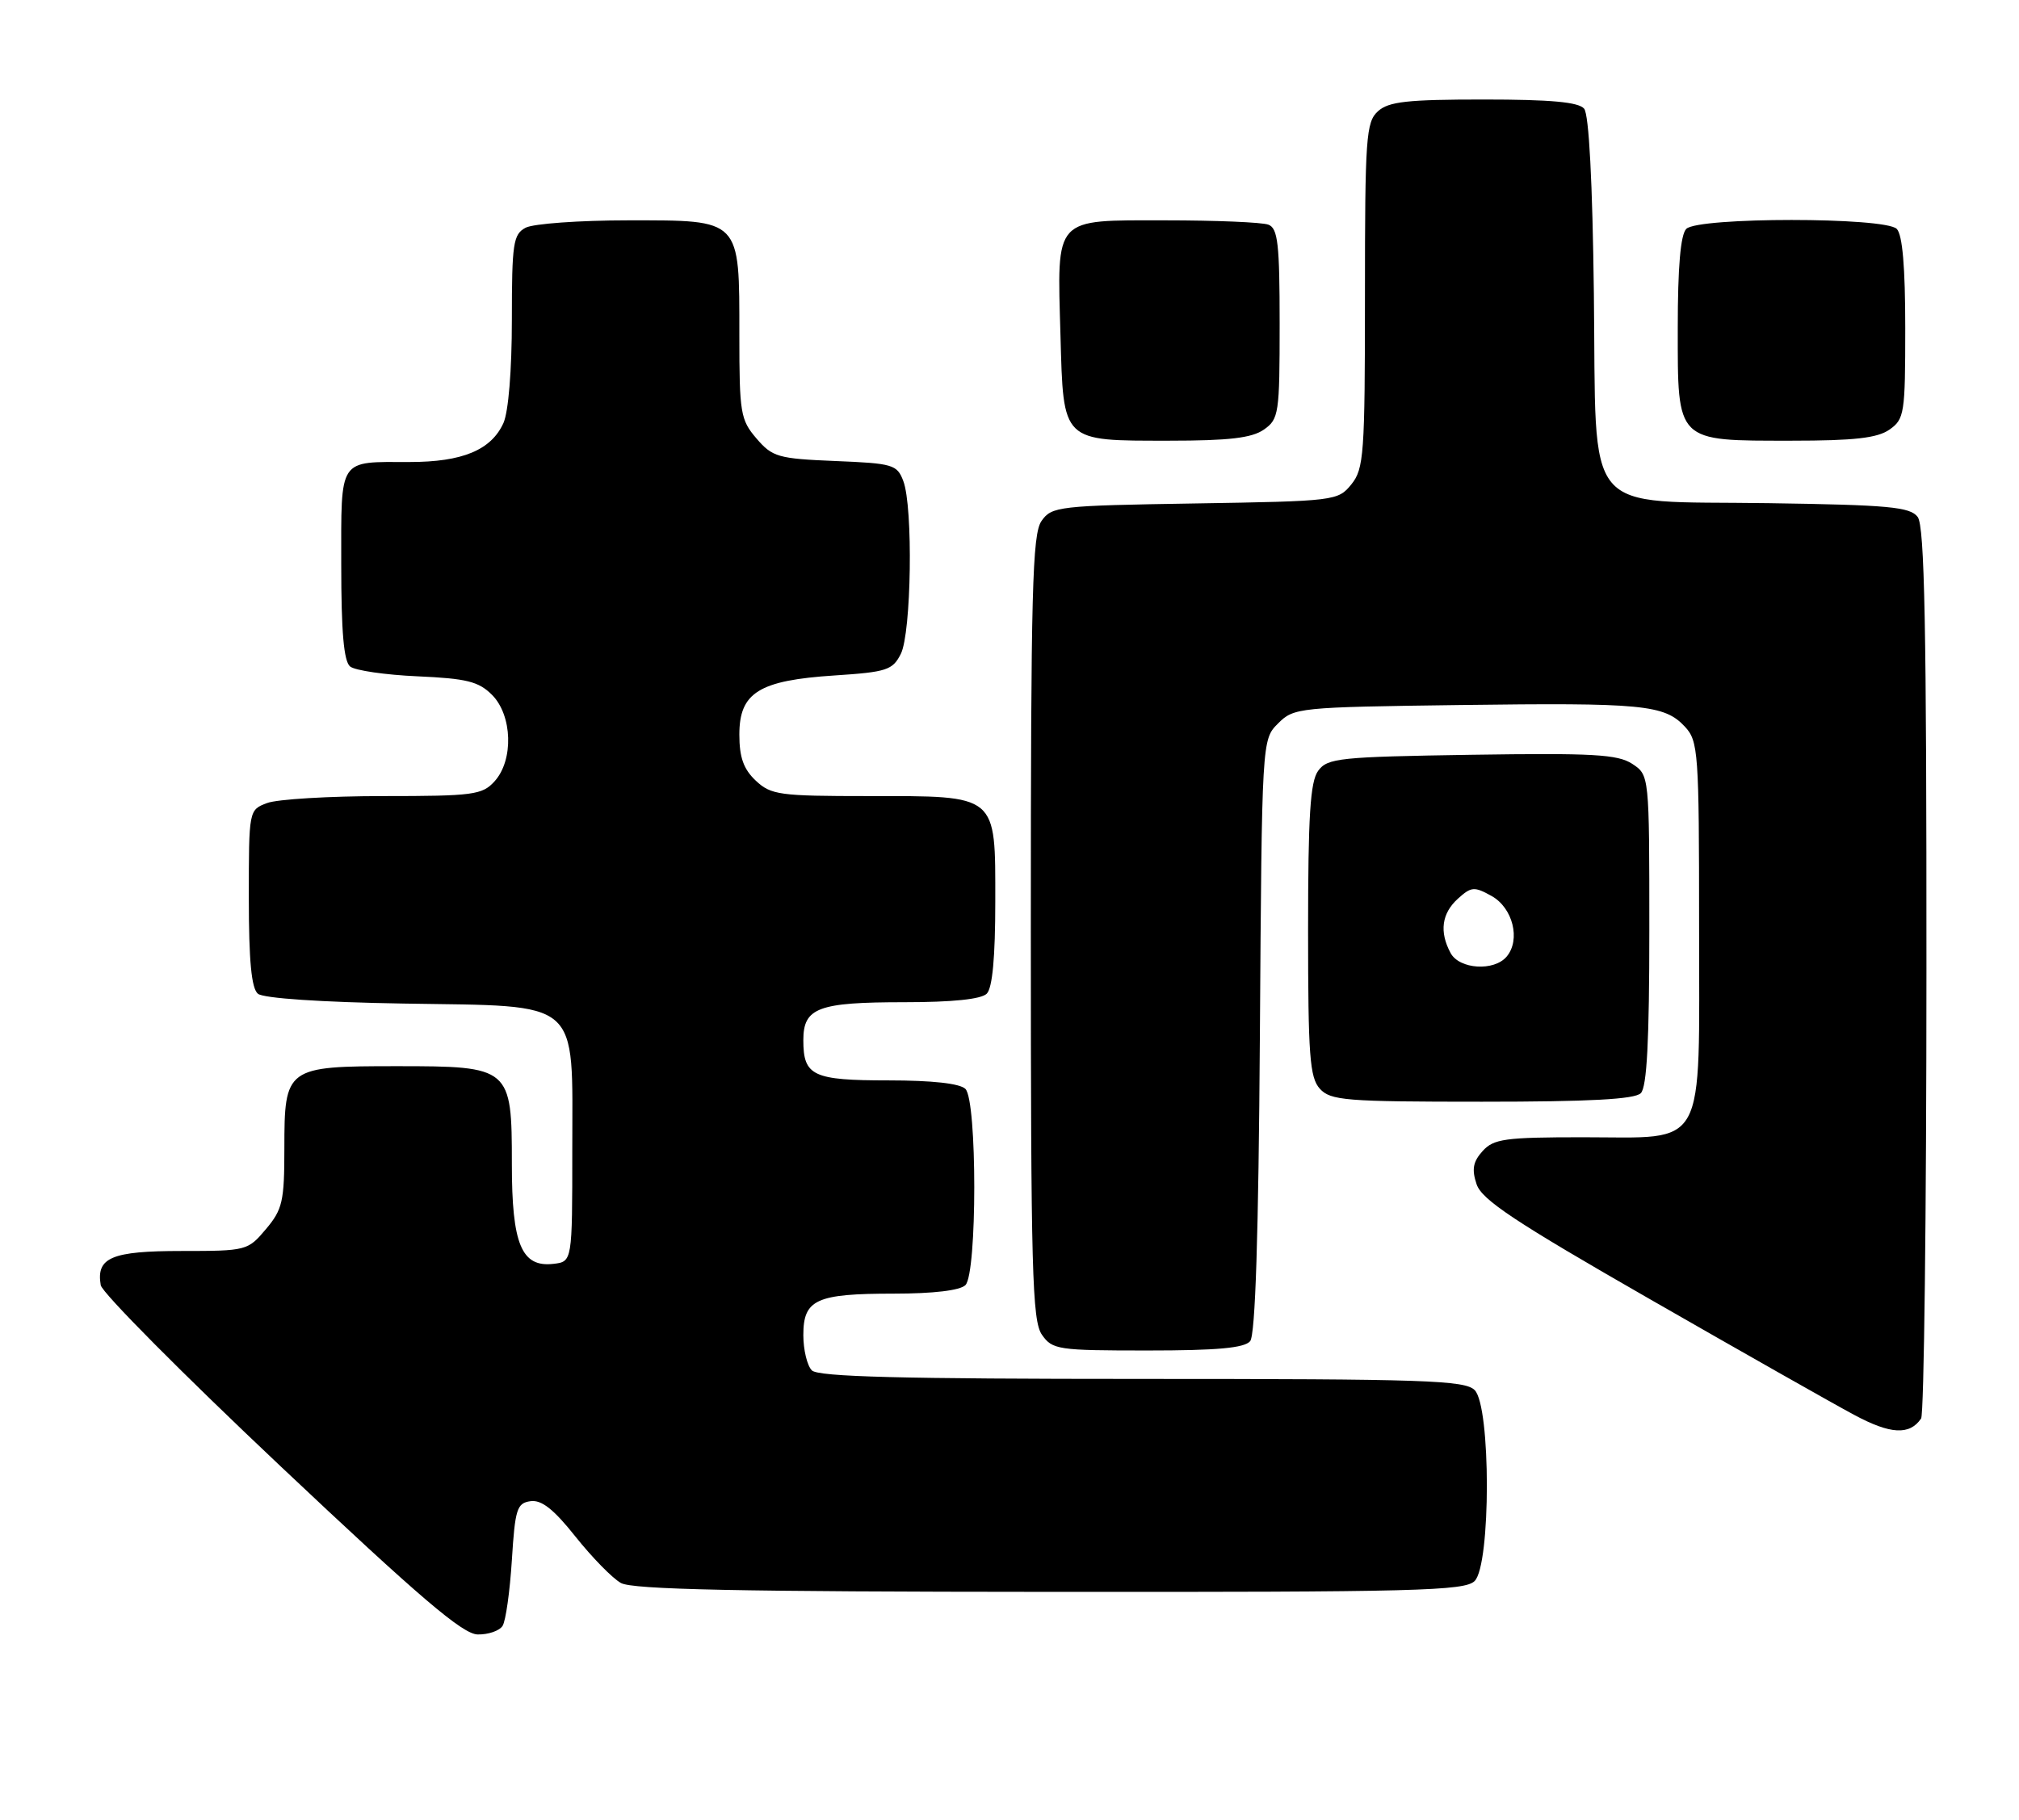 <?xml version="1.0" encoding="UTF-8" standalone="no"?>
<!DOCTYPE svg PUBLIC "-//W3C//DTD SVG 1.1//EN" "http://www.w3.org/Graphics/SVG/1.1/DTD/svg11.dtd" >
<svg xmlns="http://www.w3.org/2000/svg" xmlns:xlink="http://www.w3.org/1999/xlink" version="1.1" viewBox="0 0 284 256">
 <g >
 <path fill="currentColor"
d=" M 70.69 228.75 C 71.14 228.06 71.72 223.90 72.00 219.50 C 72.45 212.30 72.71 211.47 74.62 211.20 C 76.17 210.98 77.88 212.32 80.96 216.20 C 83.28 219.11 86.15 222.05 87.34 222.71 C 88.96 223.63 103.95 223.94 147.68 223.96 C 199.27 224.00 206.04 223.82 207.43 222.43 C 209.72 220.14 209.72 197.86 207.43 195.57 C 206.05 194.19 200.41 194.00 160.63 194.00 C 126.78 194.00 115.10 193.70 114.20 192.80 C 113.54 192.14 113.00 189.91 113.00 187.84 C 113.00 182.82 114.78 182.00 125.73 182.00 C 131.30 182.00 135.05 181.55 135.80 180.80 C 137.46 179.14 137.46 154.86 135.80 153.20 C 135.03 152.43 131.13 152.00 125.00 152.00 C 114.32 152.00 113.00 151.37 113.00 146.34 C 113.00 141.77 115.07 141.00 127.23 141.00 C 133.96 141.00 138.02 140.58 138.80 139.80 C 139.60 139.00 140.00 134.66 140.00 126.86 C 140.00 111.62 140.46 112.00 122.09 112.00 C 109.65 112.00 108.45 111.84 106.31 109.83 C 104.59 108.21 104.00 106.55 104.00 103.35 C 104.00 97.44 106.76 95.72 117.39 95.03 C 124.73 94.55 125.56 94.28 126.71 92.00 C 128.20 89.05 128.46 71.33 127.06 67.67 C 126.19 65.36 125.60 65.19 117.48 64.86 C 109.45 64.53 108.65 64.30 106.41 61.69 C 104.16 59.07 104.00 58.12 104.00 47.17 C 104.00 30.68 104.31 31.00 88.38 31.00 C 81.50 31.00 75.00 31.47 73.93 32.04 C 72.19 32.97 72.00 34.23 72.00 44.99 C 72.00 52.10 71.52 57.96 70.81 59.53 C 69.08 63.32 65.04 65.00 57.63 65.00 C 47.51 65.00 48.00 64.26 48.00 79.48 C 48.00 88.89 48.36 93.05 49.25 93.77 C 49.94 94.33 54.20 94.95 58.73 95.15 C 65.64 95.46 67.32 95.87 69.21 97.76 C 72.08 100.64 72.27 106.94 69.57 109.92 C 67.84 111.83 66.60 112.00 53.91 112.00 C 46.33 112.00 38.98 112.44 37.57 112.98 C 35.00 113.95 35.00 113.96 35.00 126.35 C 35.00 135.19 35.37 139.06 36.28 139.81 C 37.05 140.45 45.18 141.00 56.75 141.19 C 82.01 141.60 80.50 140.29 80.50 161.78 C 80.50 177.50 80.50 177.50 77.85 177.81 C 73.36 178.33 72.00 175.07 72.00 163.78 C 72.00 150.15 71.82 150.00 55.83 150.00 C 40.23 150.00 40.00 150.16 40.00 161.58 C 40.00 169.01 39.74 170.16 37.41 172.92 C 34.86 175.95 34.68 176.00 25.53 176.00 C 15.69 176.00 13.51 176.92 14.17 180.81 C 14.35 181.87 25.75 193.35 39.50 206.32 C 59.09 224.80 65.08 229.91 67.19 229.95 C 68.67 229.98 70.25 229.44 70.69 228.75 Z  M 270.23 199.57 C 270.64 198.98 270.98 170.57 270.98 136.44 C 271.00 88.32 270.72 74.01 269.75 72.73 C 268.68 71.32 265.71 71.04 248.78 70.79 C 222.23 70.40 224.59 73.24 224.20 41.27 C 224.01 25.62 223.51 16.11 222.83 15.29 C 222.05 14.36 218.15 14.00 208.71 14.00 C 197.97 14.00 195.33 14.29 193.83 15.65 C 192.15 17.17 192.00 19.34 192.00 41.54 C 192.00 63.91 191.85 65.96 190.09 68.14 C 188.21 70.46 187.81 70.51 168.09 70.83 C 148.87 71.14 147.94 71.24 146.50 73.30 C 145.21 75.15 145.00 83.11 145.00 130.50 C 145.00 178.71 145.19 185.83 146.56 187.78 C 148.03 189.89 148.80 190.00 161.43 190.00 C 171.21 190.00 175.04 189.65 175.85 188.69 C 176.58 187.80 177.03 173.92 177.22 145.71 C 177.50 104.05 177.50 104.05 179.78 101.78 C 181.99 99.56 182.64 99.49 205.28 99.19 C 231.07 98.85 234.12 99.14 237.00 102.23 C 238.89 104.26 239.00 105.78 239.00 130.19 C 239.00 162.31 240.27 160.00 222.65 160.00 C 211.70 160.00 210.11 160.22 208.55 161.94 C 207.20 163.44 207.00 164.51 207.70 166.60 C 208.43 168.80 213.08 171.88 232.05 182.76 C 244.95 190.16 257.88 197.49 260.80 199.05 C 265.91 201.80 268.61 201.95 270.23 199.57 Z  M 230.80 153.80 C 231.66 152.94 232.00 146.43 232.00 130.82 C 232.00 109.05 232.00 109.05 229.59 107.46 C 227.54 106.13 224.07 105.93 207.00 106.19 C 188.39 106.48 186.73 106.65 185.42 108.44 C 184.30 109.97 184.00 114.77 184.00 130.86 C 184.00 148.52 184.23 151.59 185.65 153.17 C 187.16 154.83 189.24 155.00 208.45 155.00 C 223.57 155.00 229.94 154.66 230.80 153.80 Z  M 177.78 60.44 C 179.89 58.97 180.00 58.20 180.00 45.55 C 180.00 34.31 179.75 32.12 178.42 31.61 C 177.55 31.27 171.04 31.00 163.95 31.00 C 148.10 31.00 148.70 30.34 149.17 47.17 C 149.59 62.30 149.28 62.00 164.47 62.00 C 172.88 62.00 176.09 61.62 177.78 60.44 Z  M 265.78 60.44 C 267.88 58.97 268.00 58.18 268.00 46.14 C 268.00 37.57 267.61 33.01 266.80 32.20 C 265.13 30.53 238.87 30.53 237.20 32.20 C 236.39 33.01 236.00 37.57 236.00 46.14 C 236.00 62.33 235.67 62.00 252.00 62.00 C 260.84 62.00 264.08 61.63 265.78 60.44 Z  M 204.04 134.07 C 202.44 131.09 202.80 128.50 205.07 126.44 C 206.96 124.73 207.37 124.70 209.82 126.06 C 212.80 127.73 213.92 132.19 211.95 134.56 C 210.19 136.69 205.27 136.38 204.04 134.07 Z "/>
</g>
</svg>